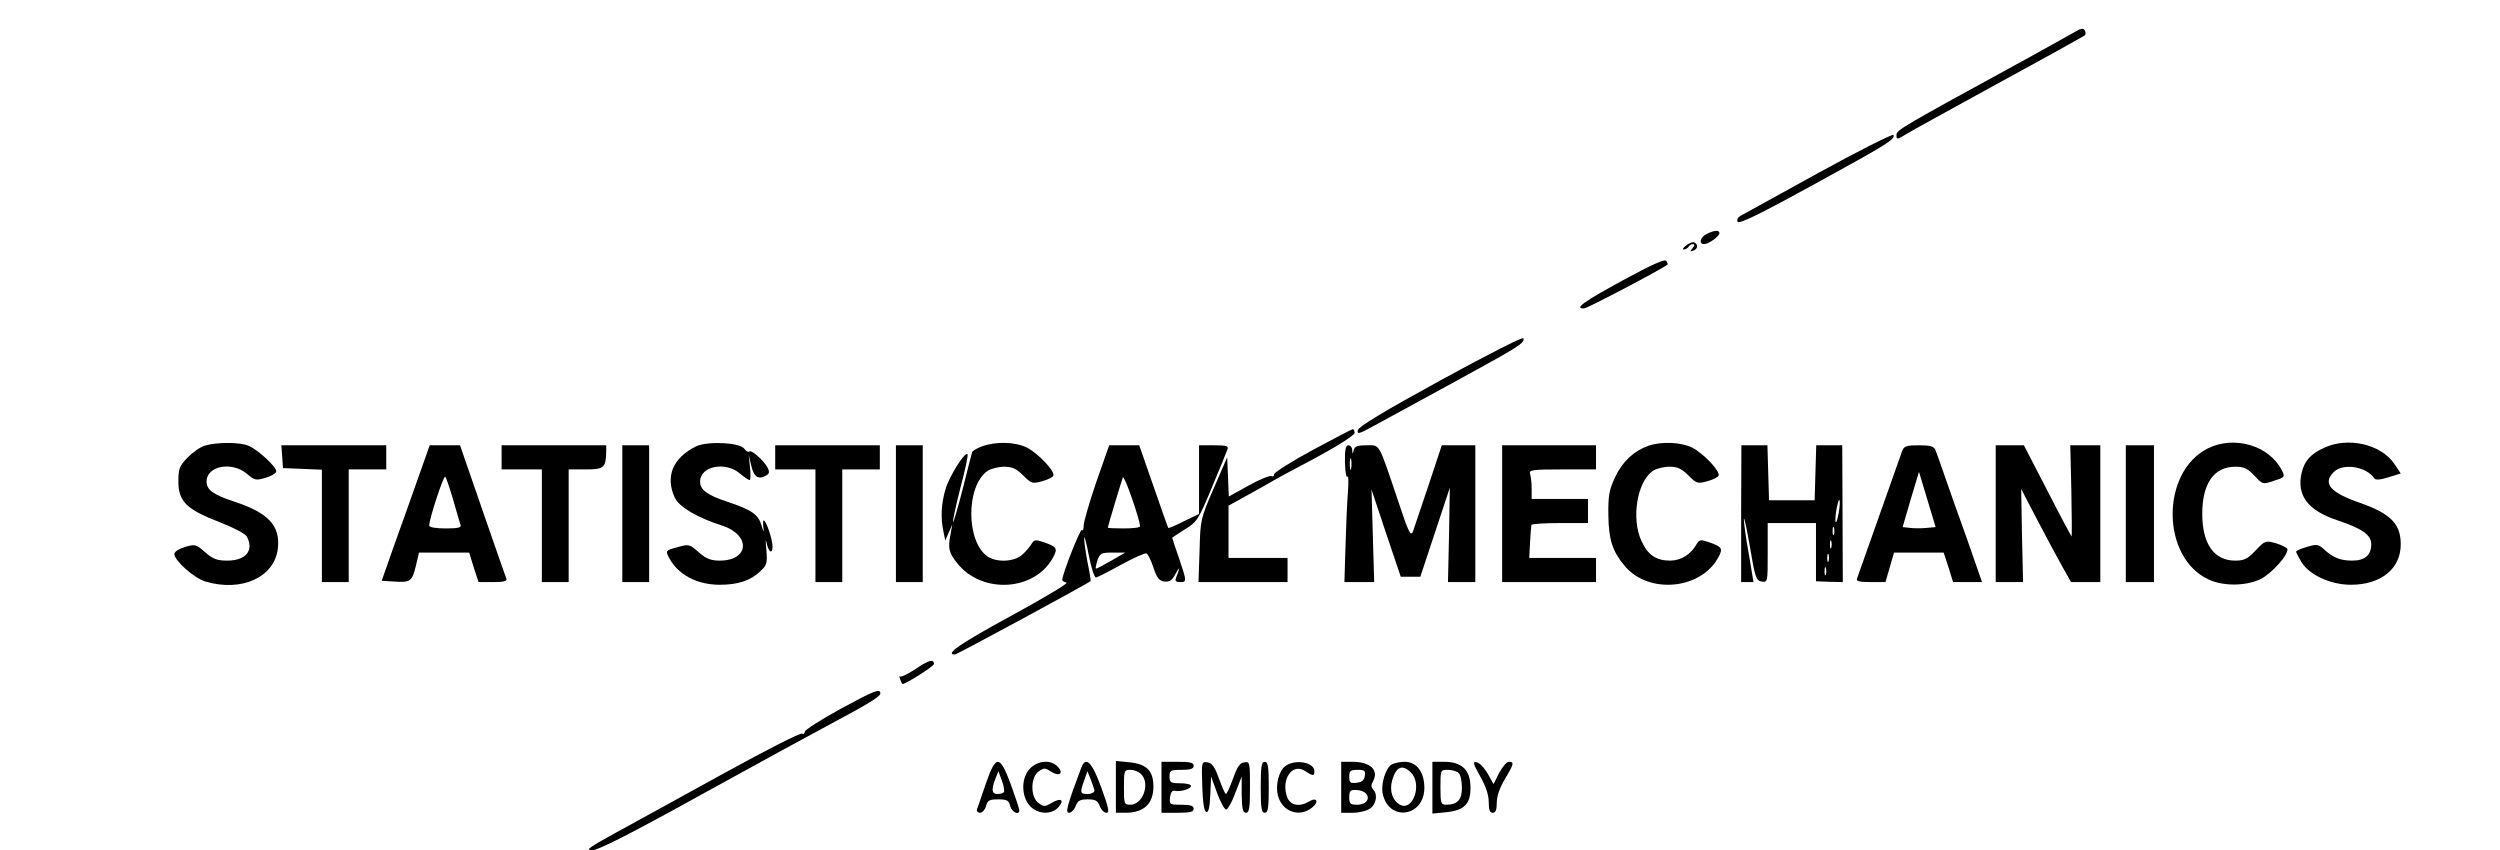 <?xml version="1.0" standalone="no"?>
<!DOCTYPE svg PUBLIC "-//W3C//DTD SVG 20010904//EN"
 "http://www.w3.org/TR/2001/REC-SVG-20010904/DTD/svg10.dtd">
<svg version="1.0" xmlns="http://www.w3.org/2000/svg"
 width="932pt" height="317pt" viewBox="0 0 932 317"
 preserveAspectRatio="xMidYMid meet">

<g transform="translate(0,317) scale(0.1,-0.1)"
fill="#000000" stroke="none">
<path d="M7735 3051 c-17 -10 -100 -56 -185 -103 -465 -254 -480 -263 -480
-281 0 -18 2 -18 33 1 17 11 174 97 347 192 173 94 318 175 322 178 4 4 4 13
0 19 -6 9 -15 7 -37 -6z"/>
<path d="M6780 2526 c-151 -83 -283 -156 -292 -161 -10 -6 -14 -15 -10 -22 6
-9 89 32 282 138 277 152 305 169 299 186 -2 5 -128 -58 -279 -141z"/>
<path d="M6363 2298 c-25 -12 -31 -38 -10 -38 17 0 57 29 57 41 0 12 -19 11
-47 -3z"/>
<path d="M6286 2255 c-11 -8 -15 -15 -9 -15 7 0 15 5 18 10 3 6 11 10 17 10 6
0 6 -6 -2 -15 -11 -13 -10 -14 4 -9 17 7 17 25 0 31 -5 1 -18 -4 -28 -12z"/>
<path d="M6050 2125 c-148 -81 -182 -105 -145 -105 12 0 295 149 312 164 1 1
-1 7 -5 13 -5 9 -55 -14 -162 -72z"/>
<path d="M5370 1752 c-212 -116 -306 -173 -308 -186 -4 -16 5 -14 59 16 35 19
170 93 299 163 245 134 265 146 259 164 -2 6 -141 -65 -309 -157z"/>
<path d="M4893 1492 c-78 -42 -142 -83 -143 -90 0 -7 -5 -10 -10 -7 -6 3 -44
-12 -85 -35 l-74 -41 -3 73 -3 73 -50 -115 c-49 -113 -50 -117 -53 -232 l-4
-118 166 0 166 0 0 45 0 45 -110 0 -110 0 0 98 0 97 78 43 c42 23 84 47 92 52
8 5 79 43 158 85 80 43 142 83 142 91 0 8 -3 14 -7 14 -5 -1 -72 -36 -150 -78z"/>
<path d="M765 1509 c-17 -4 -46 -25 -65 -44 -31 -32 -35 -42 -35 -90 0 -74 30
-104 152 -151 52 -20 98 -44 103 -54 28 -52 -3 -90 -73 -90 -38 0 -53 6 -82
31 -34 30 -38 31 -75 20 -23 -7 -40 -18 -40 -26 0 -25 73 -90 116 -103 135
-40 258 16 270 124 9 85 -36 133 -166 175 -75 25 -100 43 -100 74 0 58 94 76
150 29 29 -25 34 -26 71 -15 21 6 39 17 39 24 0 17 -69 81 -103 95 -32 14
-118 14 -162 1z"/>
<path d="M2595 1506 c-87 -43 -116 -113 -79 -192 16 -34 84 -74 175 -103 109
-35 103 -131 -8 -131 -33 0 -50 7 -78 31 -35 31 -37 31 -80 19 -44 -12 -44
-13 -31 -39 33 -63 104 -101 189 -101 67 0 114 15 150 49 26 24 28 30 24 81
-3 30 -3 44 0 30 7 -38 23 -49 23 -17 0 26 -24 97 -33 97 -2 0 -3 -12 -1 -27
3 -20 1 -18 -7 8 -12 41 -36 58 -129 89 -75 25 -100 44 -100 75 0 57 94 76
148 30 17 -14 33 -25 37 -25 3 0 4 21 1 48 l-5 47 10 -42 c10 -43 27 -53 58
-34 9 6 10 13 3 27 -15 28 -61 68 -68 61 -4 -4 -13 1 -19 10 -17 24 -138 29
-180 9z"/>
<path d="M3661 1506 c-19 -7 -36 -17 -37 -22 -2 -5 -17 -66 -35 -137 -18 -70
-34 -125 -36 -123 -2 2 10 59 27 126 18 67 30 124 27 127 -10 10 -67 -81 -82
-130 -16 -55 -19 -105 -8 -158 l7 -34 13 30 13 30 -6 -35 c-11 -54 -7 -70 24
-109 93 -118 292 -105 359 23 17 32 12 38 -37 55 -29 10 -35 9 -44 -6 -5 -9
-20 -27 -34 -40 -30 -28 -96 -31 -131 -7 -80 56 -80 262 0 318 13 9 41 16 62
16 31 0 46 -7 72 -33 30 -30 34 -31 70 -21 22 6 40 15 42 21 6 17 -56 82 -98
104 -43 22 -116 24 -168 5z"/>
<path d="M6145 1508 c-54 -19 -97 -59 -124 -117 -22 -47 -26 -69 -25 -141 1
-92 15 -135 61 -190 90 -107 286 -88 350 34 17 32 12 38 -37 55 -29 10 -35 9
-44 -6 -22 -40 -59 -63 -100 -63 -52 0 -83 21 -107 74 -38 83 -16 219 42 260
13 9 41 16 62 16 31 0 46 -7 72 -33 30 -30 34 -31 70 -21 22 6 40 15 42 21 6
17 -56 82 -98 104 -42 21 -115 24 -164 7z"/>
<path d="M8232 1499 c-178 -88 -176 -409 3 -490 55 -25 138 -24 192 2 41 20
107 93 100 113 -2 5 -21 14 -43 21 -38 10 -40 10 -75 -27 -30 -32 -43 -38 -76
-38 -79 0 -123 62 -123 175 0 113 44 175 123 175 32 0 46 -6 71 -33 31 -33 31
-34 74 -19 41 13 41 14 28 40 -47 91 -176 129 -274 81z"/>
<path d="M8665 1501 c-51 -23 -75 -50 -85 -96 -18 -82 24 -138 132 -174 95
-32 128 -55 128 -90 0 -41 -24 -61 -71 -61 -44 0 -72 11 -106 43 -20 18 -27
19 -63 8 -22 -6 -40 -14 -40 -18 0 -3 9 -20 20 -39 30 -48 109 -84 184 -84
113 0 186 60 186 151 0 76 -38 114 -151 154 -113 39 -141 73 -99 115 35 35
122 21 152 -24 4 -6 23 -5 53 5 l45 14 -24 36 c-50 73 -172 101 -261 60z"/>
<path d="M1052 1468 l3 -43 73 -3 72 -3 0 -209 0 -210 50 0 50 0 0 210 0 210
70 0 70 0 0 45 0 45 -196 0 -195 0 3 -42z"/>
<path d="M1564 1403 c-21 -60 -61 -173 -90 -253 l-51 -145 45 -3 c62 -4 68 0
82 57 l12 51 93 0 94 0 17 -55 18 -55 54 0 c39 0 53 3 50 13 -3 6 -43 121 -89
254 l-84 243 -56 0 -57 0 -38 -107z m126 -98 c12 -44 25 -86 27 -92 4 -10 -11
-13 -56 -13 -36 0 -61 4 -61 11 0 24 54 189 60 182 4 -5 17 -44 30 -88z"/>
<path d="M1870 1465 l0 -45 75 0 75 0 0 -210 0 -210 50 0 50 0 0 210 0 210 64
0 c68 0 75 6 76 68 l0 22 -195 0 -195 0 0 -45z"/>
<path d="M2320 1255 l0 -255 50 0 50 0 0 255 0 255 -50 0 -50 0 0 -255z"/>
<path d="M2890 1465 l0 -45 75 0 75 0 0 -210 0 -210 50 0 50 0 0 210 0 210 70
0 70 0 0 45 0 45 -195 0 -195 0 0 -45z"/>
<path d="M3340 1255 l0 -255 50 0 50 0 0 255 0 255 -50 0 -50 0 0 -255z"/>
<path d="M4087 1373 c-26 -76 -47 -149 -47 -162 0 -13 -3 -21 -7 -17 -6 5 -73
-165 -73 -186 0 -3 7 -8 16 -10 8 -2 -84 -57 -205 -123 -191 -104 -251 -145
-211 -145 7 0 494 263 506 274 1 0 -4 33 -12 71 -7 39 -13 79 -12 90 0 11 8
-18 17 -65 9 -47 21 -84 27 -83 5 1 47 22 94 48 46 25 88 44 94 42 5 -2 17
-25 26 -53 13 -39 22 -50 41 -52 19 -2 29 4 42 30 16 30 16 21 1 -17 -4 -11 0
-15 15 -15 26 0 26 1 -4 90 -14 40 -25 74 -25 75 0 1 21 15 48 32 45 28 50 36
100 156 29 69 55 133 58 142 5 12 -4 15 -50 15 l-56 0 0 -128 0 -128 -56 -27
c-31 -16 -57 -27 -59 -25 -1 2 -26 72 -55 156 l-53 152 -56 0 -56 0 -48 -137z
m163 -165 c0 -5 -27 -8 -60 -8 -33 0 -60 1 -60 3 0 5 50 171 56 187 5 12 63
-155 64 -182z m-107 -128 c-29 -17 -54 -30 -57 -30 -3 0 0 14 5 30 10 28 15
30 57 30 l47 0 -52 -30z"/>
<path d="M5014 1446 c1 -35 5 -59 9 -53 4 7 5 -19 2 -58 -3 -38 -7 -130 -9
-202 l-4 -133 55 0 56 0 -5 173 -5 172 54 -162 55 -163 37 0 36 0 55 166 55
166 -3 -176 -4 -176 51 0 51 0 0 255 0 255 -62 0 -63 0 -49 -148 c-27 -81 -53
-158 -58 -172 -9 -22 -16 -8 -58 119 -72 214 -65 201 -115 201 -33 0 -45 -4
-48 -17 -4 -17 -5 -17 -6 0 0 9 -7 17 -14 17 -10 0 -14 -17 -13 -64z m23 -23
c-3 -10 -5 -2 -5 17 0 19 2 27 5 18 2 -10 2 -26 0 -35z"/>
<path d="M5600 1255 l0 -255 175 0 175 0 0 45 0 45 -125 0 -124 0 3 58 c2 31
4 60 5 65 1 4 48 7 106 7 l105 0 0 45 0 45 -105 0 -105 0 0 39 c0 22 -3 46 -6
55 -5 14 9 16 120 16 l126 0 0 45 0 45 -175 0 -175 0 0 -255z"/>
<path d="M6491 1255 l0 -255 23 0 23 0 -18 108 c-11 59 -18 116 -18 127 1 11
11 -36 23 -105 19 -114 23 -125 44 -128 22 -3 22 -2 22 107 l0 111 90 0 90 0
0 -108 0 -109 50 -2 50 -1 -1 255 -1 255 -49 0 -48 0 -3 -102 -3 -103 -85 0
-85 0 -3 103 -3 102 -48 0 -49 0 -1 -255z m364 5 c-4 -23 -9 -39 -11 -37 -3 2
-2 23 2 46 4 23 9 40 11 37 3 -3 2 -23 -2 -46z m-18 -82 c-3 -7 -5 -2 -5 12 0
14 2 19 5 13 2 -7 2 -19 0 -25z m-10 -50 c-3 -7 -5 -2 -5 12 0 14 2 19 5 13 2
-7 2 -19 0 -25z m-10 -50 c-3 -7 -5 -2 -5 12 0 14 2 19 5 13 2 -7 2 -19 0 -25z
m-10 -50 c-3 -7 -5 -2 -5 12 0 14 2 19 5 13 2 -7 2 -19 0 -25z"/>
<path d="M7091 1488 c-5 -13 -43 -122 -86 -243 -43 -121 -80 -226 -82 -232 -4
-10 10 -13 51 -13 l55 0 16 55 16 55 93 0 92 0 18 -55 17 -55 54 0 54 0 -55
158 c-31 86 -69 193 -84 237 -15 44 -31 88 -35 98 -6 13 -19 17 -61 17 -47 0
-56 -3 -63 -22z m92 -286 c-19 -2 -46 -2 -62 0 l-28 3 30 103 31 103 31 -103
31 -103 -33 -3z"/>
<path d="M7440 1255 l0 -255 51 0 51 0 -4 174 -3 173 63 -121 c35 -67 77 -145
93 -173 l30 -53 55 0 54 0 0 255 0 255 -56 0 -56 0 4 -170 c2 -93 2 -170 1
-170 -1 0 -42 76 -90 170 l-88 170 -52 0 -53 0 0 -255z"/>
<path d="M7925 1255 l0 -255 53 0 52 0 0 255 0 255 -52 0 -53 0 0 -255z"/>
<path d="M3413 676 c-28 -19 -54 -31 -58 -28 -3 4 -3 -1 1 -11 3 -9 7 -17 9
-17 12 0 118 67 117 75 -1 19 -18 15 -69 -19z"/>
<path d="M3133 527 c-73 -40 -132 -78 -133 -85 0 -7 -5 -10 -10 -7 -6 4 -135
-62 -288 -146 -152 -84 -333 -183 -402 -221 -104 -57 -120 -68 -93 -68 22 0
141 60 408 208 207 114 421 231 476 260 143 76 192 106 191 117 -1 19 -20 12
-149 -58z"/>
<path d="M3675 248 c-16 -46 -30 -89 -33 -95 -2 -7 3 -13 12 -13 8 0 18 11 22
25 5 21 12 25 45 25 33 0 40 -4 45 -25 6 -23 34 -36 34 -16 0 5 -14 48 -31 95
-42 113 -56 114 -94 4z m68 -30 c-2 -5 -13 -8 -24 -8 -22 0 -24 16 -8 57 l11
28 13 -35 c7 -19 10 -38 8 -42z"/>
<path d="M3839 304 c-33 -35 -32 -104 1 -139 29 -31 79 -33 105 -5 25 27 11
38 -24 17 -25 -15 -30 -15 -49 -1 -31 22 -31 96 0 118 20 14 24 14 45 0 31
-20 50 -8 27 17 -25 28 -75 25 -105 -7z"/>
<path d="M4031 308 c-53 -141 -60 -168 -46 -168 9 0 20 11 25 25 8 20 16 25
45 25 29 0 37 -5 45 -25 5 -14 16 -25 25 -25 12 0 8 18 -19 93 -35 96 -58 120
-75 75z m49 -85 c0 -7 -11 -13 -25 -13 -28 0 -30 4 -13 51 l12 34 12 -30 c7
-17 13 -36 14 -42z"/>
<path d="M4160 236 l0 -96 36 0 c68 0 103 33 104 96 0 60 -24 85 -88 92 l-52
5 0 -97z m94 48 c35 -34 7 -114 -40 -114 -23 0 -24 3 -24 65 0 62 1 65 24 65
14 0 32 -7 40 -16z"/>
<path d="M4330 235 l0 -95 60 0 c47 0 60 3 60 15 0 11 -12 15 -46 15 -44 0
-45 1 -42 28 2 17 8 26 17 24 22 -5 61 7 61 18 0 6 -18 10 -40 10 -36 0 -40 3
-40 25 0 23 4 25 45 25 33 0 45 4 45 15 0 12 -13 15 -60 15 l-60 0 0 -95z"/>
<path d="M4482 239 c2 -61 7 -94 15 -96 8 -3 13 16 15 64 l3 68 23 -63 c13
-35 28 -62 34 -60 7 3 22 31 34 64 l23 59 0 -67 c1 -54 4 -68 16 -68 12 0 15
17 15 96 0 92 -1 95 -21 92 -17 -2 -27 -17 -42 -60 -12 -32 -23 -58 -27 -58
-3 0 -14 26 -26 58 -15 43 -26 58 -43 60 -21 3 -22 2 -19 -89z"/>
<path d="M4700 235 c0 -78 3 -95 15 -95 12 0 15 17 15 95 0 78 -3 95 -15 95
-12 0 -15 -17 -15 -95z"/>
<path d="M4793 315 c-25 -17 -39 -71 -29 -110 15 -61 80 -84 127 -46 28 22 18
41 -11 23 -35 -21 -69 -15 -81 15 -25 66 18 130 66 99 30 -20 35 -20 35 -1 0
33 -70 46 -107 20z"/>
<path d="M5000 235 l0 -95 43 0 c23 0 53 7 65 16 23 16 29 53 11 71 -8 8 -8
17 0 31 22 42 -11 72 -78 72 l-41 0 0 -95z m88 43 c-2 -17 -11 -24 -30 -26
-24 -3 -28 0 -28 22 0 22 4 26 31 26 26 0 30 -3 27 -22z m3 -65 c19 -19 3 -43
-31 -43 -26 0 -30 3 -30 28 0 23 4 28 25 27 13 0 29 -5 36 -12z"/>
<path d="M5188 320 c-23 -14 -41 -74 -33 -110 23 -105 155 -85 155 23 0 59
-29 97 -73 97 -18 0 -40 -5 -49 -10z m72 -30 c43 -43 8 -146 -41 -120 -28 16
-40 52 -29 91 15 51 38 61 70 29z"/>
<path d="M5340 234 l0 -97 51 5 c69 7 92 31 91 95 -1 63 -33 93 -98 93 l-44 0
0 -96z m98 54 c7 -7 12 -31 12 -55 0 -45 -17 -63 -59 -63 -19 0 -21 6 -21 65
0 65 0 65 28 65 15 0 33 -5 40 -12z"/>
<path d="M5518 276 c21 -37 32 -69 32 -96 0 -29 4 -40 15 -40 11 0 15 11 15
38 0 23 11 56 30 87 34 57 36 65 15 65 -8 0 -24 -19 -36 -41 l-21 -42 -22 39
c-12 21 -30 40 -40 42 -17 4 -15 -3 12 -52z"/>
</g>
</svg>
